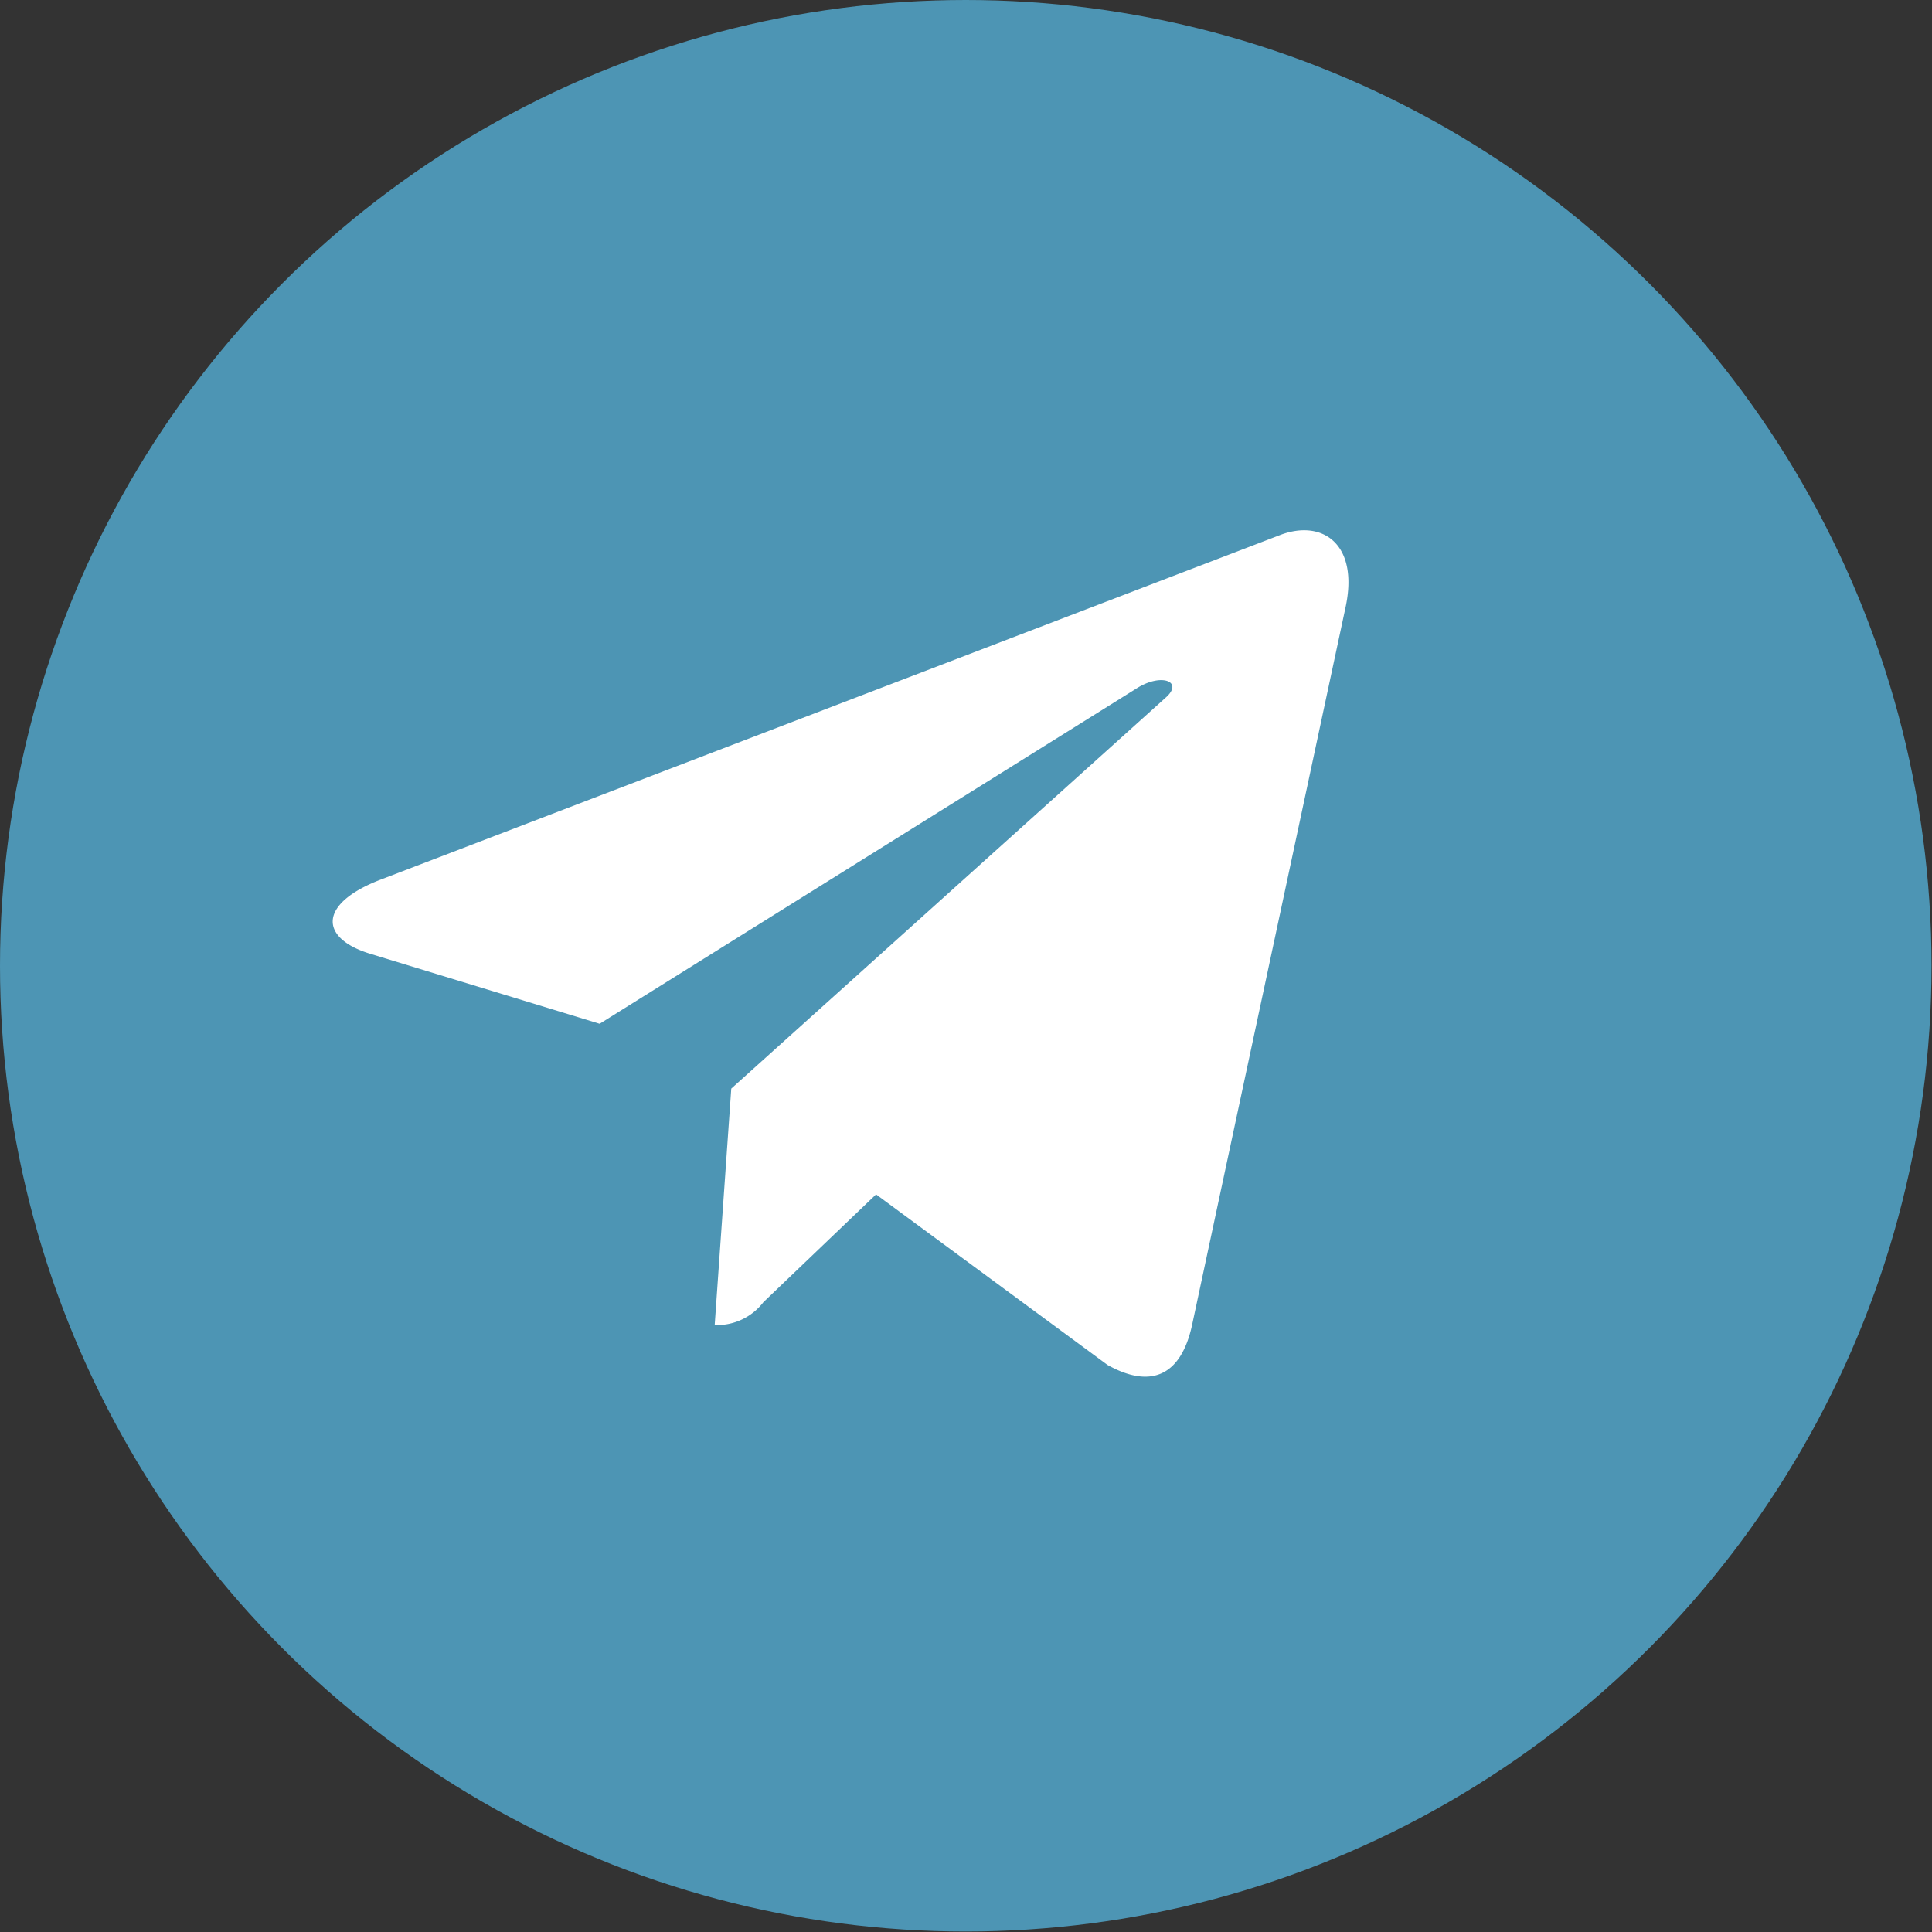 <svg xmlns="http://www.w3.org/2000/svg" viewBox="0 0 39.63 39.63"><rect x="0" y="0" width="39.63" height="39.63" fill="#333333" stroke="none"/><defs><style>.cls-1{fill:#4d95b4;}.cls-2{fill:#fff;}</style></defs><title>icon-social-telegram</title><g id="Layer_2" data-name="Layer 2"><g id="Слой_1" data-name="Слой 1"><circle class="cls-1" cx="19.81" cy="19.81" r="19.81"/><g id="Bold"><path class="cls-2" d="M15,22.33l-.34,4.85a1.2,1.2,0,0,0,1-.47l2.31-2.21L22.72,28c.88.49,1.5.23,1.73-.81L27.6,12.46h0c.28-1.3-.47-1.81-1.33-1.49L7.79,18.05c-1.26.49-1.24,1.19-.21,1.51L12.3,21l11-6.87c.52-.34,1-.15.6.19Z"/></g></g></g></svg>